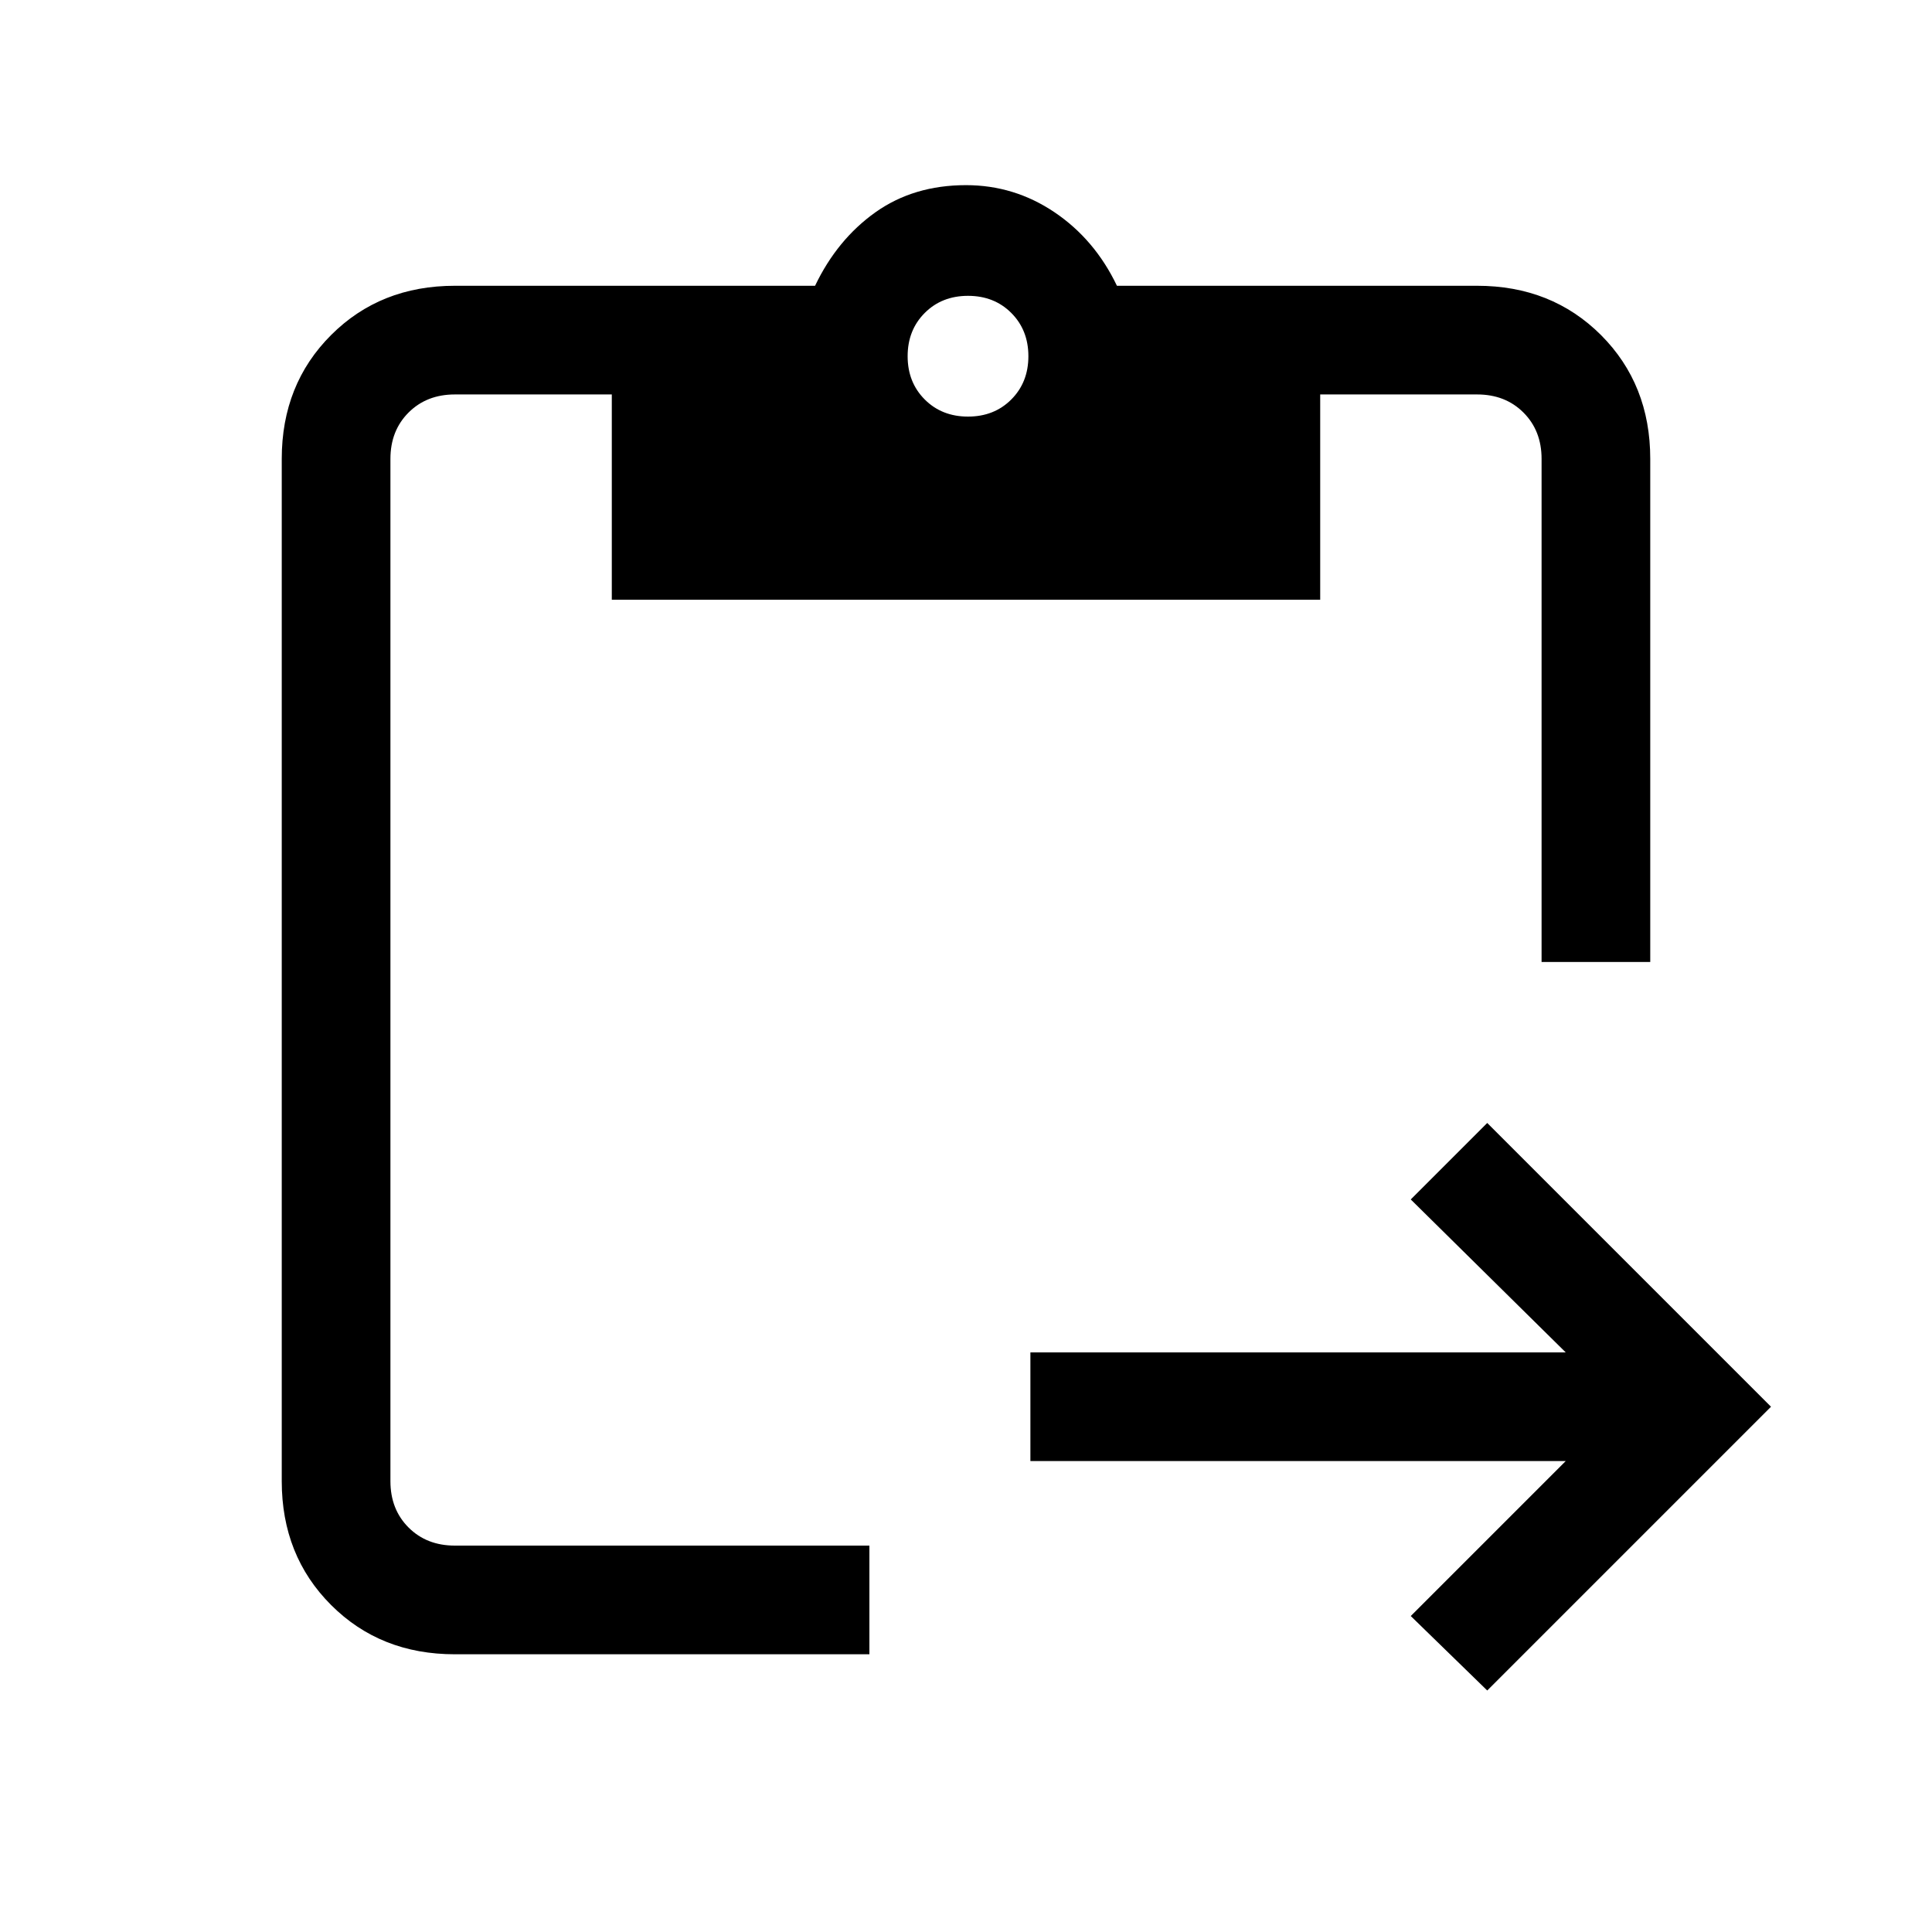 <svg xmlns="http://www.w3.org/2000/svg" height="24" width="24"><path d="M5.65 20.55q-.925 0-1.537-.612Q3.5 19.325 3.5 18.4V5.7q0-.925.613-1.538.612-.612 1.537-.612h4.475q.275-.575.75-.913Q11.35 2.3 12 2.3q.6 0 1.1.337.5.338.775.913h4.475q.925 0 1.538.612.612.613.612 1.538v6.25h-1.35V5.7q0-.35-.225-.575Q18.7 4.9 18.35 4.9H16.4v2.55H7.6V4.9H5.65q-.35 0-.575.225-.225.225-.225.575v12.7q0 .35.225.575.225.225.575.225h5.15v1.35Zm12.825.45-.95-.925 1.925-1.925H12.8V16.8h6.65l-1.925-1.9.95-.95L22 17.475Zm-6.45-15.825q.325 0 .537-.212.213-.213.213-.538 0-.325-.213-.538-.212-.212-.537-.212-.325 0-.537.212-.213.213-.213.538 0 .325.213.538.212.212.537.212Z"/></svg>